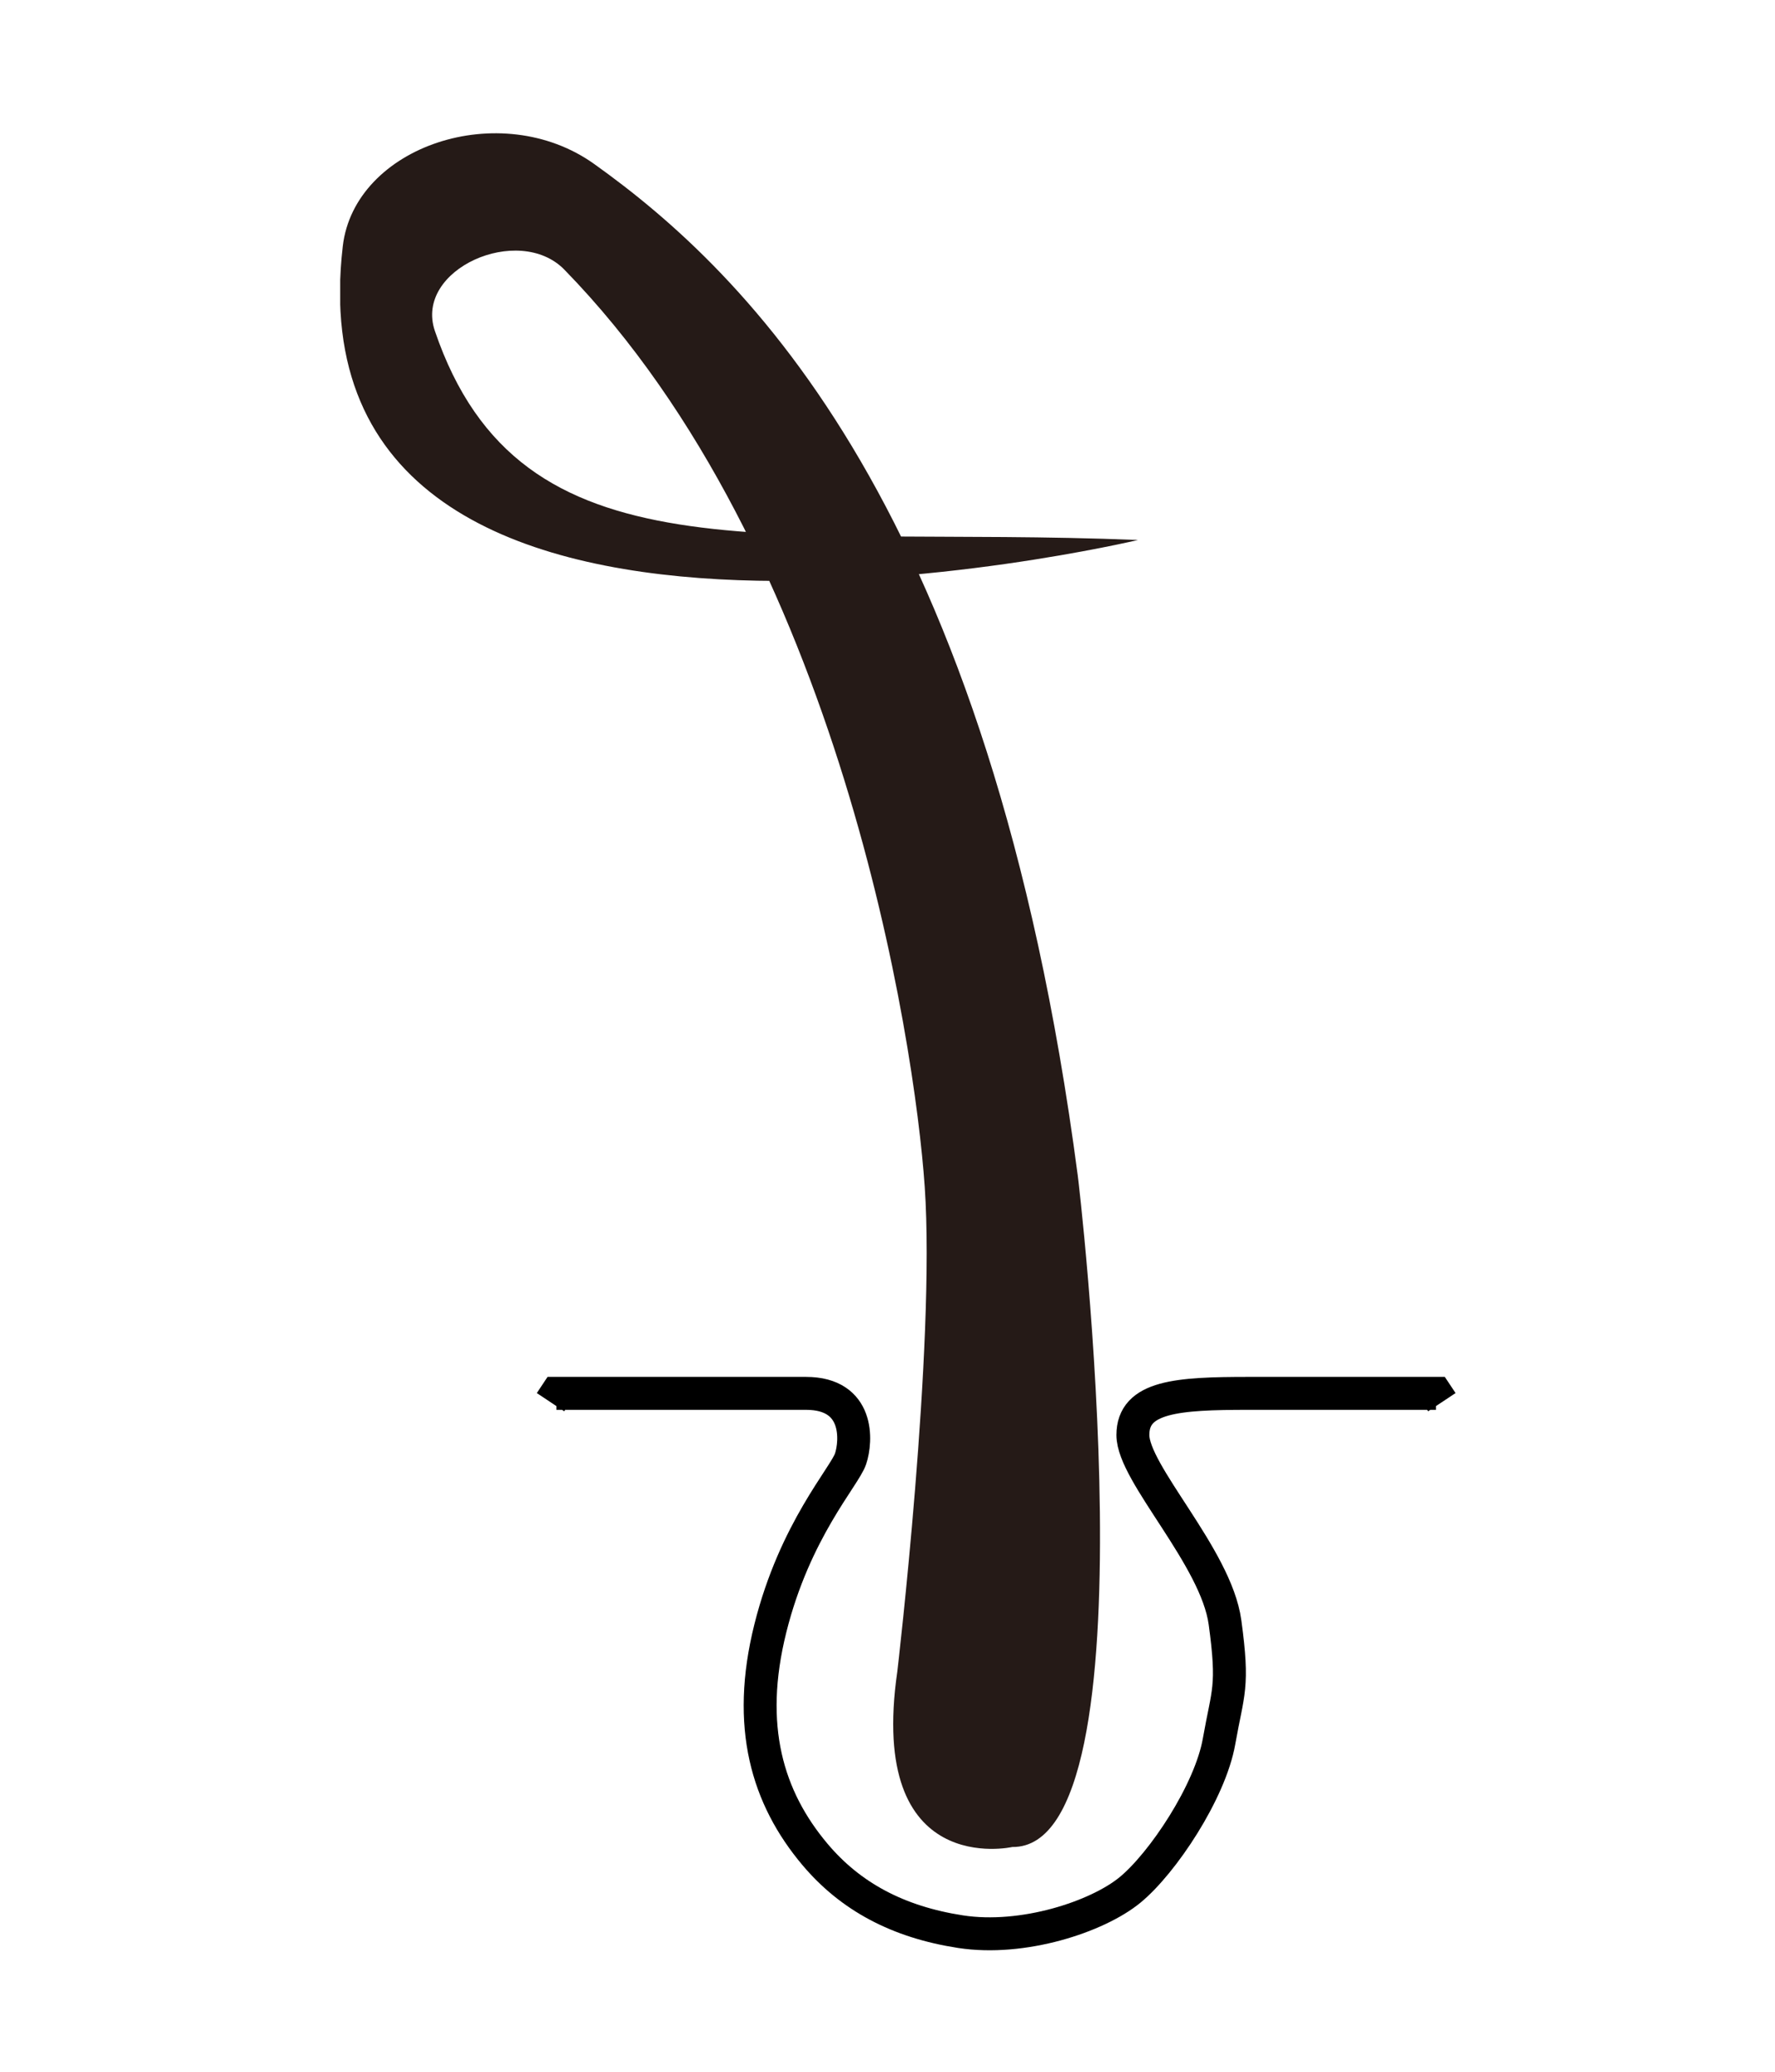 <svg width="120" height="140" viewBox="0 0 120 140" fill="none" xmlns="http://www.w3.org/2000/svg">
<path d="M37.219 94.753L37.615 94.157C37.615 94.157 50.874 94.157 54.49 94.157C58.107 94.157 57.906 97.373 57.504 98.579C57.102 99.784 53.737 103.402 52.08 110.034C50.422 116.666 51.879 121.49 55.093 125.308C57.5 128.168 60.718 129.884 64.937 130.533C69.156 131.183 74.178 129.529 76.388 127.72C78.598 125.911 81.812 121.088 82.415 117.671C83.018 114.255 83.42 114.054 82.817 109.632C82.214 105.211 76.589 99.584 76.589 96.971C76.589 94.358 79.603 94.157 84.424 94.157C89.246 94.157 97.081 94.157 97.081 94.157L97.477 94.753" stroke="black" stroke-width="2.226"/>
<g clip-path="url(#clip0_2201_4484)">
<path d="M68.438 124.811C68.438 124.811 58.628 127.031 60.663 112.958C60.663 112.958 63.255 90.923 62.516 80.191C61.836 70.325 56.78 37.3 38.153 18.221C35.075 15.071 27.98 18.192 29.399 22.361C35.198 39.397 51.762 35.478 76.935 36.49C76.935 36.49 19.276 50.189 23.174 16.639C23.959 9.891 33.828 6.558 40.167 11.079C50.501 18.45 66.949 34.407 72.864 79.451C72.878 79.444 78.308 124.935 68.438 124.811Z" fill="#251A17"/>
</g>
<defs>
<clipPath id="clip0_2201_4484">
<rect width="53.951" height="115.938" fill="white" transform="translate(23 9)"/>
</clipPath>
</defs>
</svg>
